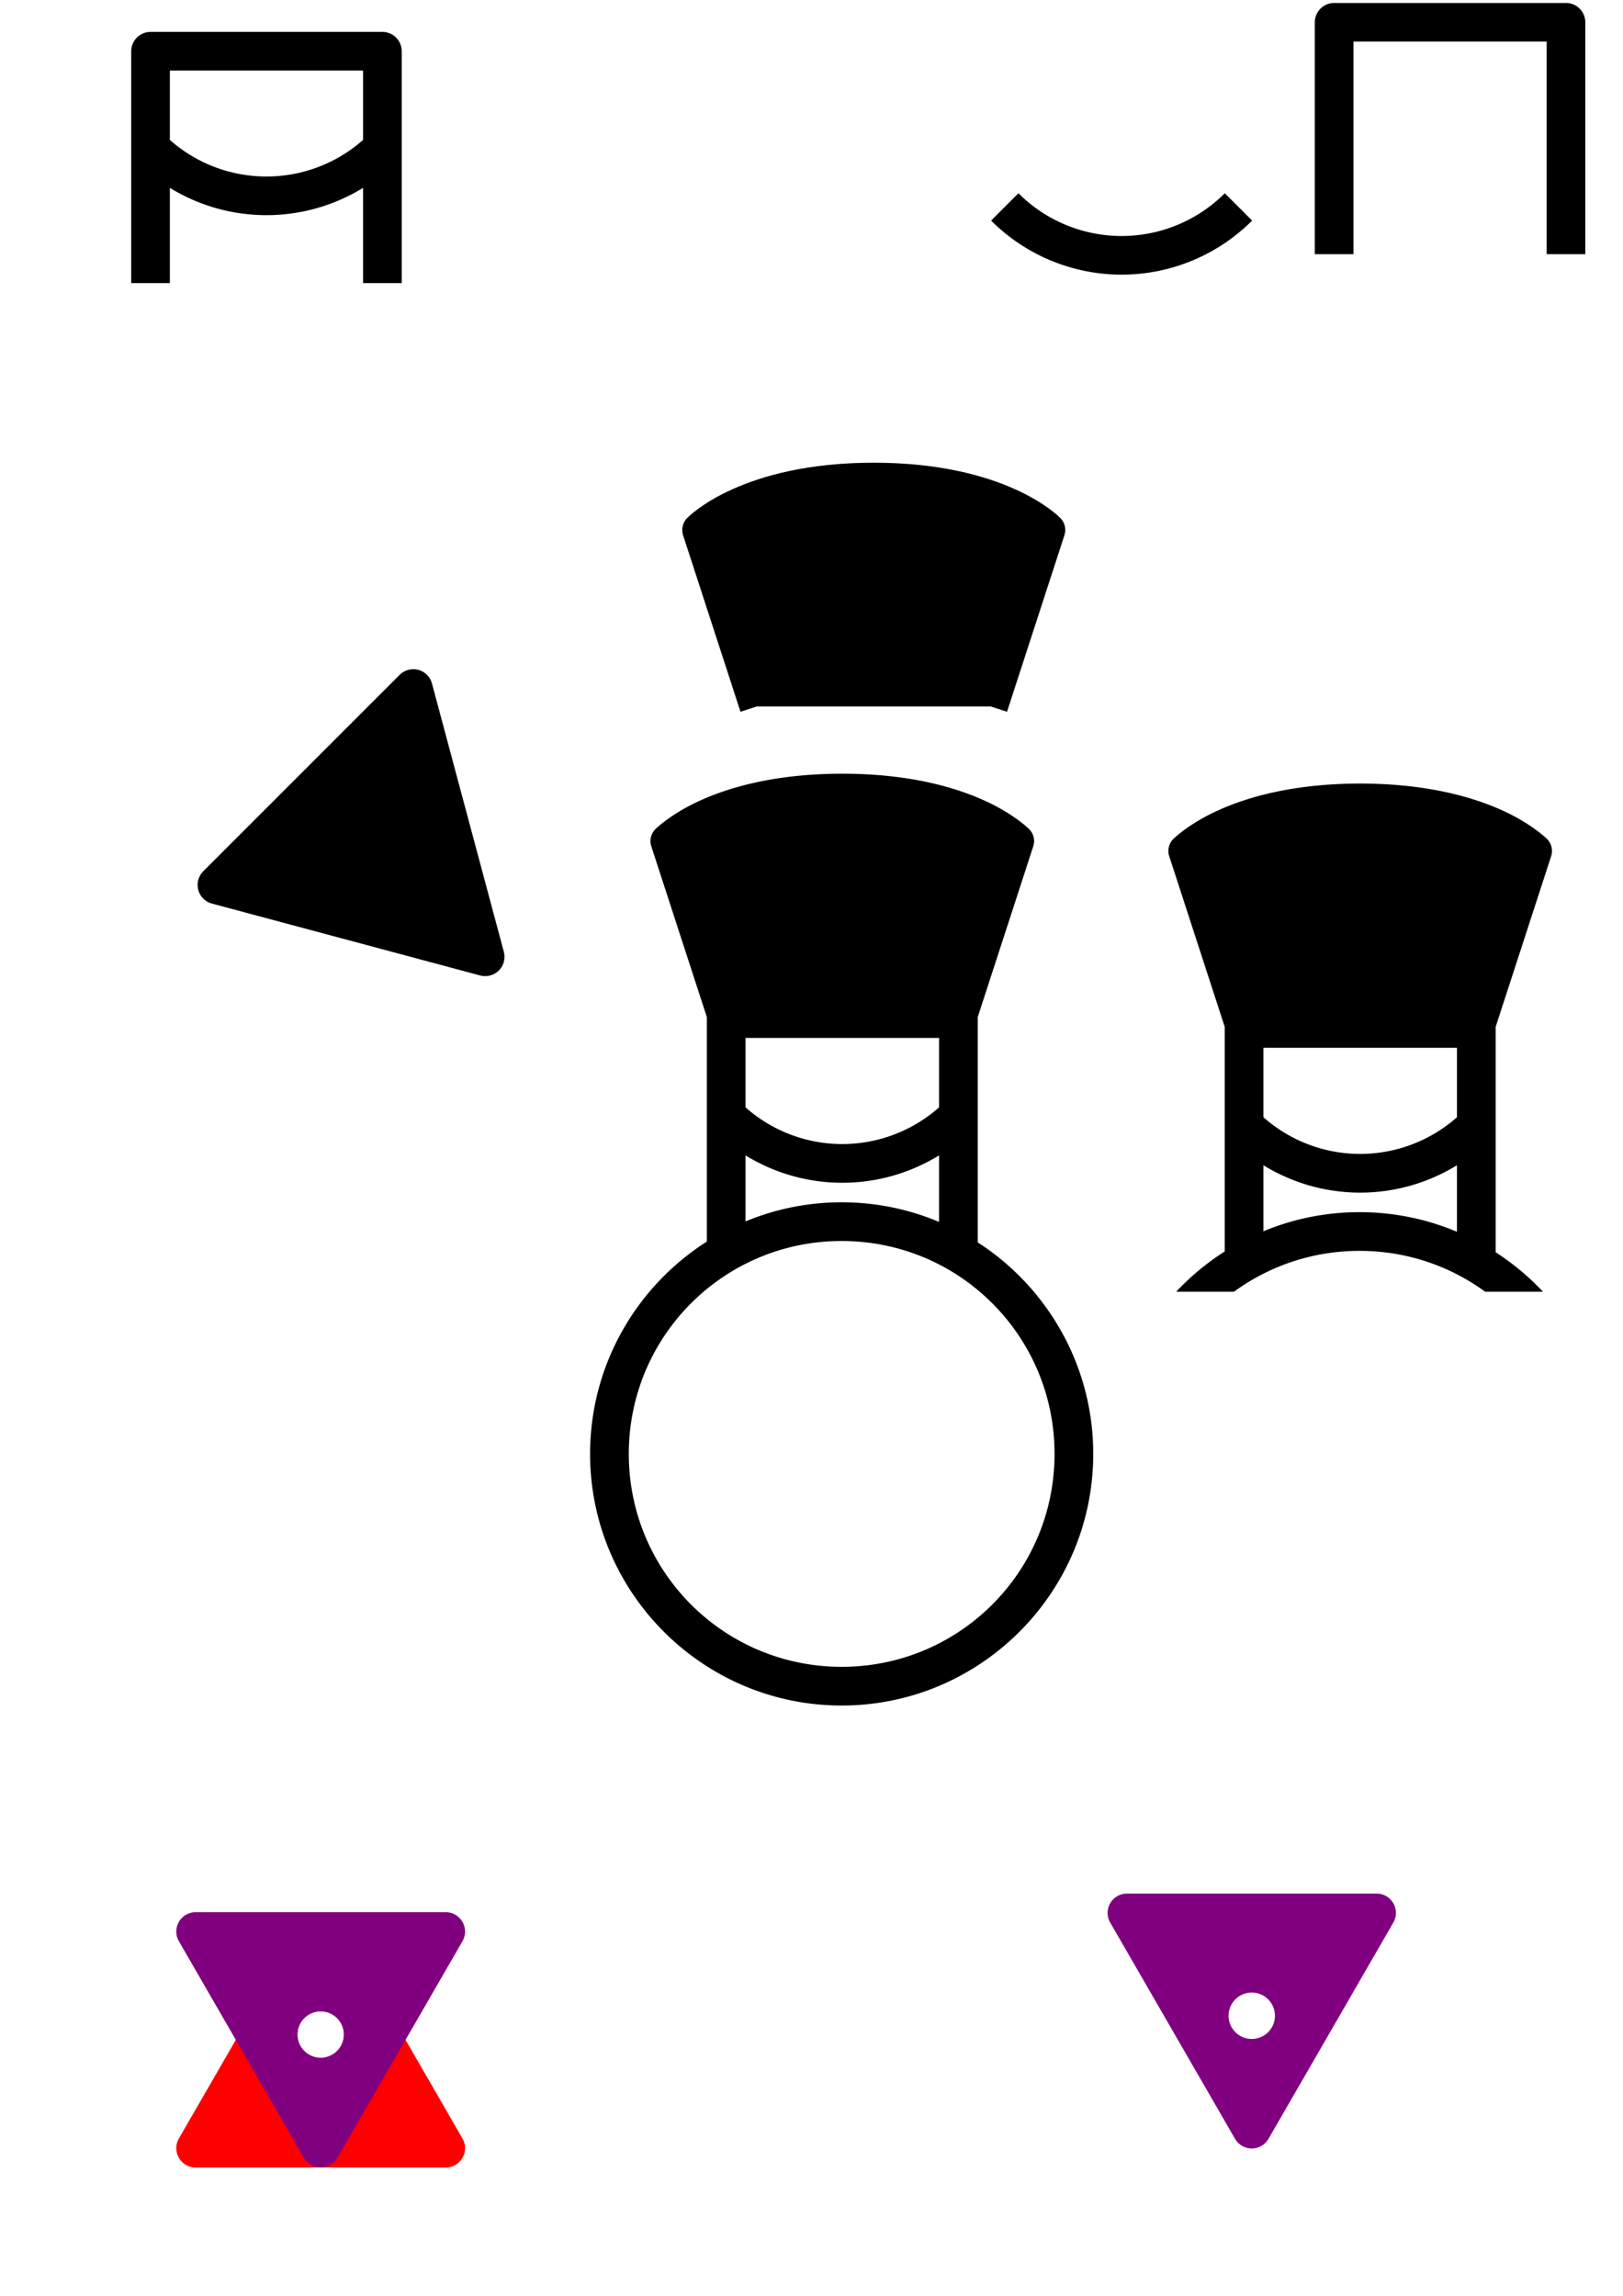 <?xml version="1.0" encoding="UTF-8" standalone="no"?>
<!-- Created with Inkscape (http://www.inkscape.org/) -->

<svg
   xmlns:dc="http://purl.org/dc/elements/1.1/"
   xmlns:cc="http://creativecommons.org/ns#"
   xmlns:rdf="http://www.w3.org/1999/02/22-rdf-syntax-ns#"
   xmlns:svg="http://www.w3.org/2000/svg"
   xmlns="http://www.w3.org/2000/svg"
   xmlns:sodipodi="http://sodipodi.sourceforge.net/DTD/sodipodi-0.dtd"
   xmlns:inkscape="http://www.inkscape.org/namespaces/inkscape"
   width="210mm"
   height="297mm"
   viewBox="0 0 210 297"
   version="1.1"
   id="svg8"
   inkscape:version="0.92.4 (5da689c313, 2019-01-14)"
   sodipodi:docname="clip3.1.svg">
  <defs
     id="defs2" />
  <sodipodi:namedview
     id="base"
     pagecolor="#ffffff"
     bordercolor="#666666"
     borderopacity="1.0"
     inkscape:pageopacity="0.0"
     inkscape:pageshadow="2"
     inkscape:zoom="0.98994949"
     inkscape:cx="433.51484"
     inkscape:cy="512.55647"
     inkscape:document-units="mm"
     inkscape:current-layer="layer1"
     showgrid="false"
     inkscape:window-width="1278"
     inkscape:window-height="1368"
     inkscape:window-x="-7"
     inkscape:window-y="0"
     inkscape:window-maximized="0" />
  <g
     inkscape:label="Layer 1"
     inkscape:groupmode="layer"
     id="layer1">
    <path
       style="color:#000000;font-style:normal;font-variant:normal;font-weight:normal;font-stretch:normal;font-size:medium;line-height:normal;font-family:sans-serif;font-variant-ligatures:normal;font-variant-position:normal;font-variant-caps:normal;font-variant-numeric:normal;font-variant-alternates:normal;font-feature-settings:normal;text-indent:0;text-align:start;text-decoration:none;text-decoration-line:none;text-decoration-style:solid;text-decoration-color:#000000;letter-spacing:normal;word-spacing:normal;text-transform:none;writing-mode:lr-tb;direction:ltr;text-orientation:mixed;dominant-baseline:auto;baseline-shift:baseline;text-anchor:start;white-space:normal;shape-padding:0;clip-rule:nonzero;display:inline;overflow:visible;visibility:visible;opacity:1;isolation:auto;mix-blend-mode:normal;color-interpolation:sRGB;color-interpolation-filters:linearRGB;solid-color:#000000;solid-opacity:1;vector-effect:none;fill:#000000;fill-opacity:1;fill-rule:nonzero;stroke:none;stroke-width:18.898;stroke-linecap:butt;stroke-linejoin:round;stroke-miterlimit:4;stroke-dasharray:none;stroke-dashoffset:0;stroke-opacity:1;color-rendering:auto;image-rendering:auto;shape-rendering:auto;text-rendering:auto;enable-background:accumulate"
       d="M 411.26 377.701 C 379.269 377.701 356.686 384.103 341.996 390.738 C 327.306 397.374 319.908 404.859 319.908 404.859 C 317.796 407.064 317.067 410.252 318.012 413.156 L 345.143 496.572 A 9.45 9.45 0 0 0 345.117 497.236 L 345.117 606.109 C 310.881 627.934 288.123 666.24 288.123 709.762 C 288.123 777.489 343.229 832.596 410.957 832.596 C 478.685 832.596 533.791 777.489 533.791 709.762 C 533.791 666.497 511.303 628.385 477.402 606.496 L 477.402 497.236 A 9.45 9.45 0 0 0 477.369 496.58 L 504.5 413.156 C 505.444 410.252 504.716 407.064 502.604 404.859 C 502.604 404.859 495.207 397.374 480.518 390.738 C 465.828 384.103 443.251 377.701 411.26 377.701 z M 364.016 506.686 L 458.504 506.686 L 458.504 540.592 C 445.499 552.089 428.721 558.498 411.26 558.498 C 393.802 558.498 377.021 552.091 364.016 540.598 L 364.016 506.686 z M 458.504 564.033 L 458.504 596.506 C 443.872 590.339 427.805 586.926 410.957 586.926 C 394.34 586.926 378.486 590.251 364.016 596.258 L 364.016 564.035 C 378.115 572.695 394.448 577.396 411.26 577.396 C 428.074 577.396 444.405 572.695 458.504 564.033 z M 410.957 605.824 C 468.472 605.824 514.895 652.247 514.895 709.762 C 514.895 767.276 468.472 813.699 410.957 813.699 C 353.442 813.699 307.02 767.276 307.02 709.762 C 307.02 652.247 353.442 605.824 410.957 605.824 z "
       transform="scale(0.265)"
       id="path815" />
    <path
       style="opacity:1;fill:none;fill-opacity:1;stroke:#000000;stroke-width:5;stroke-linejoin:round;stroke-miterlimit:4;stroke-dasharray:none;stroke-dashoffset:0;stroke-opacity:1"
       id="path833-7"
       sodipodi:type="arc"
       sodipodi:cx="145.12735"
       sodipodi:cy="11.648591"
       sodipodi:rx="21.381561"
       sodipodi:ry="21.381561"
       sodipodi:start="0.78539816"
       sodipodi:end="2.3561945"
       d="M 160.246,26.768 A 21.382,21.382 0 0 1 145.127,33.03 21.382,21.382 0 0 1 130.008,26.768"
       sodipodi:open="true" />
    <path
       style="opacity:1;fill:none;fill-opacity:1;stroke:#000000;stroke-width:5;stroke-linejoin:round;stroke-miterlimit:4;stroke-dasharray:none;stroke-dashoffset:0;stroke-opacity:1"
       d="M 172.623,32.884 V 2.884 h 30 v 30"
       id="rect817-5"
       inkscape:connector-curvature="0"
       sodipodi:nodetypes="cccc" />
    <path
       style="opacity:1;fill:none;fill-opacity:1;stroke:#000000;stroke-width:5;stroke-linejoin:round;stroke-miterlimit:4;stroke-dasharray:none;stroke-dashoffset:0;stroke-opacity:1"
       d="M 19.478,36.626 V 6.626 H 49.478 V 36.626"
       id="rect817-3"
       inkscape:connector-curvature="0"
       sodipodi:nodetypes="cccc" />
    <path
       style="opacity:1;fill:none;fill-opacity:1;stroke:#000000;stroke-width:5;stroke-linejoin:round;stroke-miterlimit:4;stroke-dasharray:none;stroke-dashoffset:0;stroke-opacity:1"
       id="path833-4"
       sodipodi:type="arc"
       sodipodi:cx="34.477768"
       sodipodi:cy="3.9533448"
       sodipodi:rx="21.381561"
       sodipodi:ry="21.381561"
       sodipodi:start="0.78539816"
       sodipodi:end="2.3561945"
       d="M 49.597,19.072 A 21.382,21.382 0 0 1 34.478,25.335 21.382,21.382 0 0 1 19.359,19.072"
       sodipodi:open="true" />
    <path
       sodipodi:type="star"
       style="opacity:1;fill:#000000;fill-opacity:1;stroke:#000000;stroke-width:5;stroke-linejoin:round;stroke-miterlimit:4;stroke-dasharray:none;stroke-dashoffset:0;stroke-opacity:1"
       id="path900"
       sodipodi:sides="3"
       sodipodi:cx="48.108515"
       sodipodi:cy="109.10952"
       sodipodi:r1="20.745693"
       sodipodi:r2="10.372847"
       sodipodi:arg1="0.78539816"
       sodipodi:arg2="1.8325957"
       inkscape:flatsided="false"
       inkscape:rounded="0"
       inkscape:randomized="0"
       d="m 62.778,123.779 -17.354,-4.65 -17.354,-4.65 12.704,-12.704 12.704,-12.704 4.65,17.354 z"
       inkscape:transform-center-x="2.6846907"
       inkscape:transform-center-y="-2.6846911" />
    <path
       style="color:#000000;font-style:normal;font-variant:normal;font-weight:normal;font-stretch:normal;font-size:medium;line-height:normal;font-family:sans-serif;font-variant-ligatures:normal;font-variant-position:normal;font-variant-caps:normal;font-variant-numeric:normal;font-variant-alternates:normal;font-feature-settings:normal;text-indent:0;text-align:start;text-decoration:none;text-decoration-line:none;text-decoration-style:solid;text-decoration-color:#000000;letter-spacing:normal;word-spacing:normal;text-transform:none;writing-mode:lr-tb;direction:ltr;text-orientation:mixed;dominant-baseline:auto;baseline-shift:baseline;text-anchor:start;white-space:normal;shape-padding:0;clip-rule:nonzero;display:inline;overflow:visible;visibility:visible;opacity:1;isolation:auto;mix-blend-mode:normal;color-interpolation:sRGB;color-interpolation-filters:linearRGB;solid-color:#000000;solid-opacity:1;vector-effect:none;fill:#ff0000;fill-opacity:1;fill-rule:nonzero;stroke:none;stroke-width:18.898;stroke-linecap:butt;stroke-linejoin:round;stroke-miterlimit:4;stroke-dasharray:none;stroke-dashoffset:0;stroke-opacity:1;color-rendering:auto;image-rendering:auto;shape-rendering:auto;text-rendering:auto;enable-background:accumulate"
       d="M 156.076 933.498 C 152.883 933.667 149.99 935.44 148.391 938.209 L 117.867 991.078 L 87.35 1043.939 C 83.715 1050.237 88.258 1058.109 95.529 1058.113 L 156.578 1058.113 L 217.617 1058.113 C 224.888 1058.11 229.431 1050.237 225.797 1043.939 L 195.281 991.078 L 164.756 938.209 C 162.978 935.131 159.625 933.311 156.076 933.498 z M 156.574 981.881 A 11.339 11.339 0 0 1 167.912 993.221 A 11.339 11.339 0 0 1 156.574 1004.559 A 11.339 11.339 0 0 1 145.234 993.221 A 11.339 11.339 0 0 1 156.574 981.881 z "
       transform="scale(0.265)"
       id="path902" />
    <path
       style="color:#000000;font-style:normal;font-variant:normal;font-weight:normal;font-stretch:normal;font-size:medium;line-height:normal;font-family:sans-serif;font-variant-ligatures:normal;font-variant-position:normal;font-variant-caps:normal;font-variant-numeric:normal;font-variant-alternates:normal;font-feature-settings:normal;text-indent:0;text-align:start;text-decoration:none;text-decoration-line:none;text-decoration-style:solid;text-decoration-color:#000000;letter-spacing:normal;word-spacing:normal;text-transform:none;writing-mode:lr-tb;direction:ltr;text-orientation:mixed;dominant-baseline:auto;baseline-shift:baseline;text-anchor:start;white-space:normal;shape-padding:0;clip-rule:nonzero;display:inline;overflow:visible;visibility:visible;opacity:1;isolation:auto;mix-blend-mode:normal;color-interpolation:sRGB;color-interpolation-filters:linearRGB;solid-color:#000000;solid-opacity:1;vector-effect:none;fill:#800080;fill-opacity:1;fill-rule:nonzero;stroke:none;stroke-width:18.898;stroke-linecap:butt;stroke-linejoin:round;stroke-miterlimit:4;stroke-dasharray:none;stroke-dashoffset:0;stroke-opacity:1;color-rendering:auto;image-rendering:auto;shape-rendering:auto;text-rendering:auto;enable-background:accumulate"
       d="M 95.529 933.492 C 88.258 933.496 83.715 941.366 87.35 947.664 L 117.867 1000.527 L 148.391 1053.389 C 149.988 1056.16 152.881 1057.935 156.076 1058.105 C 159.627 1058.292 162.98 1056.469 164.756 1053.389 L 195.281 1000.527 L 225.797 947.664 C 229.431 941.366 224.888 933.496 217.617 933.492 L 156.578 933.492 L 95.529 933.492 z M 156.574 981.881 A 11.339 11.339 0 0 1 167.912 993.221 A 11.339 11.339 0 0 1 156.574 1004.559 A 11.339 11.339 0 0 1 145.234 993.221 A 11.339 11.339 0 0 1 156.574 981.881 z "
       transform="scale(0.265)"
       id="path902-3" />
    <path
       style="color:#000000;font-style:normal;font-variant:normal;font-weight:normal;font-stretch:normal;font-size:medium;line-height:normal;font-family:sans-serif;font-variant-ligatures:normal;font-variant-position:normal;font-variant-caps:normal;font-variant-numeric:normal;font-variant-alternates:normal;font-feature-settings:normal;text-indent:0;text-align:start;text-decoration:none;text-decoration-line:none;text-decoration-style:solid;text-decoration-color:#000000;letter-spacing:normal;word-spacing:normal;text-transform:none;writing-mode:lr-tb;direction:ltr;text-orientation:mixed;dominant-baseline:auto;baseline-shift:baseline;text-anchor:start;white-space:normal;shape-padding:0;clip-rule:nonzero;display:inline;overflow:visible;visibility:visible;opacity:1;isolation:auto;mix-blend-mode:normal;color-interpolation:sRGB;color-interpolation-filters:linearRGB;solid-color:#000000;solid-opacity:1;vector-effect:none;fill:#000000;fill-opacity:1;fill-rule:nonzero;stroke:none;stroke-width:18.898;stroke-linecap:butt;stroke-linejoin:round;stroke-miterlimit:4;stroke-dasharray:none;stroke-dashoffset:0;stroke-opacity:1;color-rendering:auto;image-rendering:auto;shape-rendering:auto;text-rendering:auto;enable-background:accumulate"
       d="M 664.131 382.516 C 632.141 382.516 609.558 388.917 594.869 395.553 C 580.18 402.188 572.781 409.674 572.781 409.674 C 570.669 411.879 569.94 415.067 570.885 417.971 L 598.016 501.387 A 9.45 9.45 0 0 0 597.988 502.051 L 597.988 610.924 C 589.288 616.47 581.334 623.086 574.301 630.576 L 602.523 630.576 C 619.697 618.036 640.879 610.639 663.83 610.639 C 686.781 610.639 707.961 618.036 725.135 630.576 L 753.367 630.576 C 746.496 623.257 738.741 616.778 730.273 611.311 L 730.273 502.051 A 9.45 9.45 0 0 0 730.24 501.395 L 757.371 417.971 C 758.316 415.067 757.587 411.879 755.475 409.674 C 755.475 409.674 748.078 402.188 733.389 395.553 C 718.699 388.917 696.123 382.516 664.133 382.516 L 664.131 382.516 z M 616.889 511.5 L 711.377 511.5 L 711.377 545.406 C 698.372 556.904 681.594 563.312 664.133 563.312 C 646.675 563.312 629.894 556.906 616.889 545.412 L 616.889 511.5 z M 711.377 568.848 L 711.377 601.32 C 696.745 595.154 680.678 591.74 663.83 591.74 C 647.213 591.74 631.359 595.065 616.889 601.072 L 616.889 568.85 C 630.988 577.509 647.321 582.211 664.133 582.211 C 680.947 582.211 697.278 577.509 711.377 568.848 z "
       transform="scale(0.265)"
       id="path815-0" />
    <path
       inkscape:connector-curvature="0"
       style="color:#000000;font-style:normal;font-variant:normal;font-weight:normal;font-stretch:normal;font-size:medium;line-height:normal;font-family:sans-serif;font-variant-ligatures:normal;font-variant-position:normal;font-variant-caps:normal;font-variant-numeric:normal;font-variant-alternates:normal;font-feature-settings:normal;text-indent:0;text-align:start;text-decoration:none;text-decoration-line:none;text-decoration-style:solid;text-decoration-color:#000000;letter-spacing:normal;word-spacing:normal;text-transform:none;writing-mode:lr-tb;direction:ltr;text-orientation:mixed;dominant-baseline:auto;baseline-shift:baseline;text-anchor:start;white-space:normal;shape-padding:0;clip-rule:nonzero;display:inline;overflow:visible;visibility:visible;opacity:1;isolation:auto;mix-blend-mode:normal;color-interpolation:sRGB;color-interpolation-filters:linearRGB;solid-color:#000000;solid-opacity:1;vector-effect:none;fill:#800080;fill-opacity:1;fill-rule:nonzero;stroke:none;stroke-width:5;stroke-linecap:butt;stroke-linejoin:round;stroke-miterlimit:4;stroke-dasharray:none;stroke-dashoffset:0;stroke-opacity:1;color-rendering:auto;image-rendering:auto;shape-rendering:auto;text-rendering:auto;enable-background:accumulate"
       d="m 145.814,244.966 c -1.924,0.001 -3.126,2.083 -2.164,3.75 l 8.074,13.987 8.076,13.986 c 0.423,0.733 1.188,1.203 2.033,1.248 0.939,0.049 1.827,-0.433 2.296,-1.248 l 8.077,-13.986 8.074,-13.987 c 0.962,-1.666 -0.24,-3.749 -2.164,-3.75 h -16.15 z m 16.151,12.803 a 3,3 0 0 1 3,3 3,3 0 0 1 -3,3 3,3 0 0 1 -3,-3 3,3 0 0 1 3,-3 z"
       id="path902-3-3" />
    <path
       style="opacity:1;fill:#000000;fill-opacity:1;stroke:#000000;stroke-width:4.385;stroke-linejoin:round;stroke-miterlimit:4;stroke-dasharray:none;stroke-dashoffset:0;stroke-opacity:1"
       d="m 97.897,91.399 -7.428,-22.837 c 0,0 6.24,-6.511 22.586,-6.511 16.346,0 22.586,6.511 22.586,6.511 l -7.428,22.837"
       id="rect817-4"
       inkscape:connector-curvature="0"
       sodipodi:nodetypes="cczcc" />
  </g>
  <g
     inkscape:groupmode="layer"
     id="layer2"
     inkscape:label="Layer 2"
     style="display:inline" />
  <g
     inkscape:groupmode="layer"
     id="layer3"
     inkscape:label="Layer 3"
     style="display:none">
    <path
       sodipodi:type="star"
       style="opacity:1;fill:#ff0000;fill-opacity:1;stroke:#000000;stroke-width:5;stroke-linejoin:round;stroke-miterlimit:4;stroke-dasharray:none;stroke-dashoffset:0;stroke-opacity:1"
       id="path902-6"
       sodipodi:sides="3"
       sodipodi:cx="41.426785"
       sodipodi:cy="268.13489"
       sodipodi:r1="18.649591"
       sodipodi:r2="9.3247967"
       sodipodi:arg1="0.52359878"
       sodipodi:arg2="1.5707963"
       inkscape:flatsided="false"
       inkscape:rounded="0"
       inkscape:randomized="0"
       d="m 57.578,277.46 -16.151,0 -16.151,0 8.076,-13.987 8.076,-13.987 8.076,13.987 z"
       inkscape:transform-center-x="1.1414724e-06"
       inkscape:transform-center-y="-4.6623987" />
    <path
       sodipodi:type="star"
       style="opacity:1;fill:#800080;fill-opacity:1;stroke:#000000;stroke-width:5;stroke-linejoin:round;stroke-miterlimit:4;stroke-dasharray:none;stroke-dashoffset:0;stroke-opacity:1"
       id="path902-3-7"
       sodipodi:sides="3"
       sodipodi:cx="41.426785"
       sodipodi:cy="-258.81033"
       sodipodi:r1="18.649591"
       sodipodi:r2="9.3247967"
       sodipodi:arg1="0.52359878"
       sodipodi:arg2="1.5707963"
       inkscape:flatsided="false"
       inkscape:rounded="0"
       inkscape:randomized="0"
       d="m 57.578,-249.486 -16.151,0 -16.151,0 8.076,-13.987 8.076,-13.987 8.076,13.987 z"
       inkscape:transform-center-x="1.1414724e-06"
       inkscape:transform-center-y="4.6623891"
       transform="scale(1,-1)" />
    <circle
       style="opacity:1;fill:#ff0000;fill-opacity:1;stroke:none;stroke-width:5;stroke-linejoin:round;stroke-miterlimit:4;stroke-dasharray:none;stroke-dashoffset:0;stroke-opacity:1"
       id="path921-5"
       cx="41.427"
       cy="262.789"
       r="3" />
    <circle
       style="opacity:1;fill:#ff0000;fill-opacity:1;stroke:none;stroke-width:5;stroke-linejoin:round;stroke-miterlimit:4;stroke-dasharray:none;stroke-dashoffset:0;stroke-opacity:1"
       id="path921-4-0"
       cx="41.427"
       cy="262.789"
       r="3" />
  </g>
</svg>
